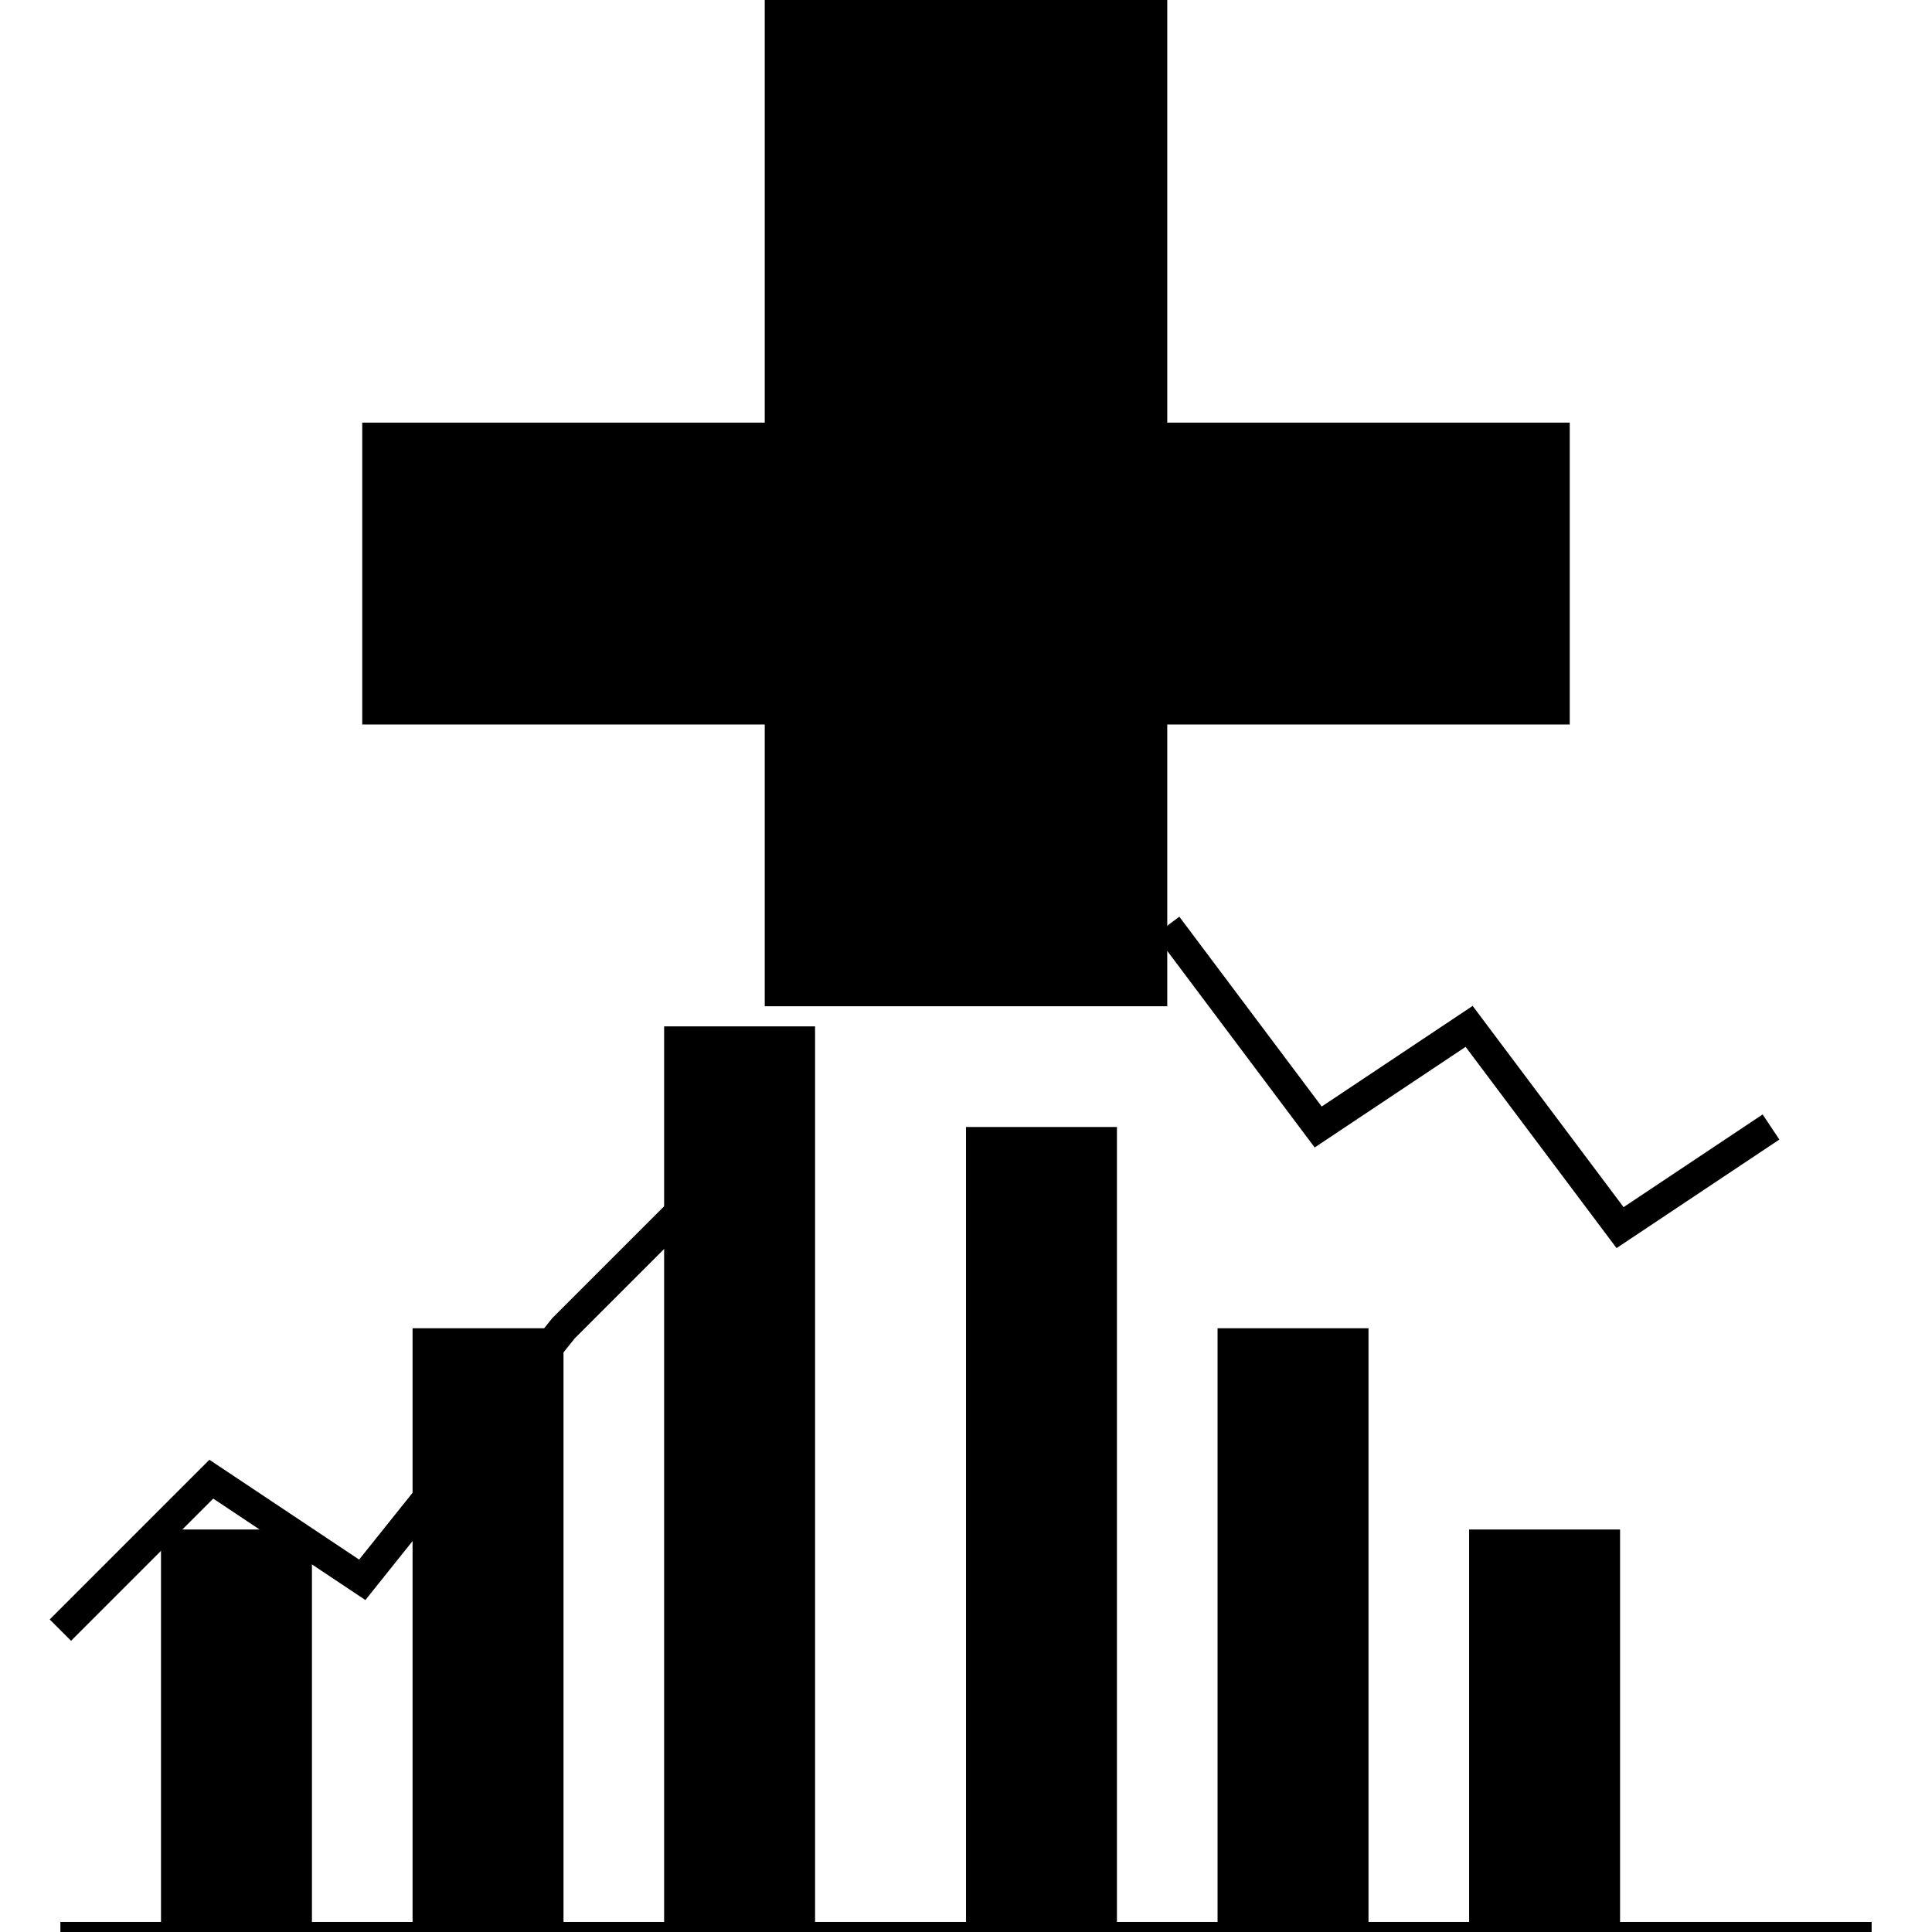 <svg width="500" height="500" viewBox="160 168 180 192" xmlns="http://www.w3.org/2000/svg" fill="black">
  <!-- Cross -->
  <rect x="230" y="168" width="40" height="100" />
  <rect x="190" y="210" width="120" height="30" />
  
  <!-- Bar Chart -->
  <rect x="170" y="320" width="15" height="40" />
  <rect x="195" y="300" width="15" height="60" />
  <rect x="220" y="270" width="15" height="90" />
  <rect x="250" y="280" width="15" height="80" />
  <rect x="275" y="300" width="15" height="60" />
  <rect x="300" y="320" width="15" height="40" />
  
  <!-- Trend Lines -->
  <polyline points="160,330 175,315 190,325 210,300 230,280" stroke="black" stroke-width="3" fill="none" />
  <polyline points="270,260 285,280 300,270 315,290 330,280" stroke="black" stroke-width="3" fill="none" />
  
  <!-- Axes -->
  <line x1="160" y1="360" x2="340" y2="360" stroke="black" stroke-width="2" />
</svg>

